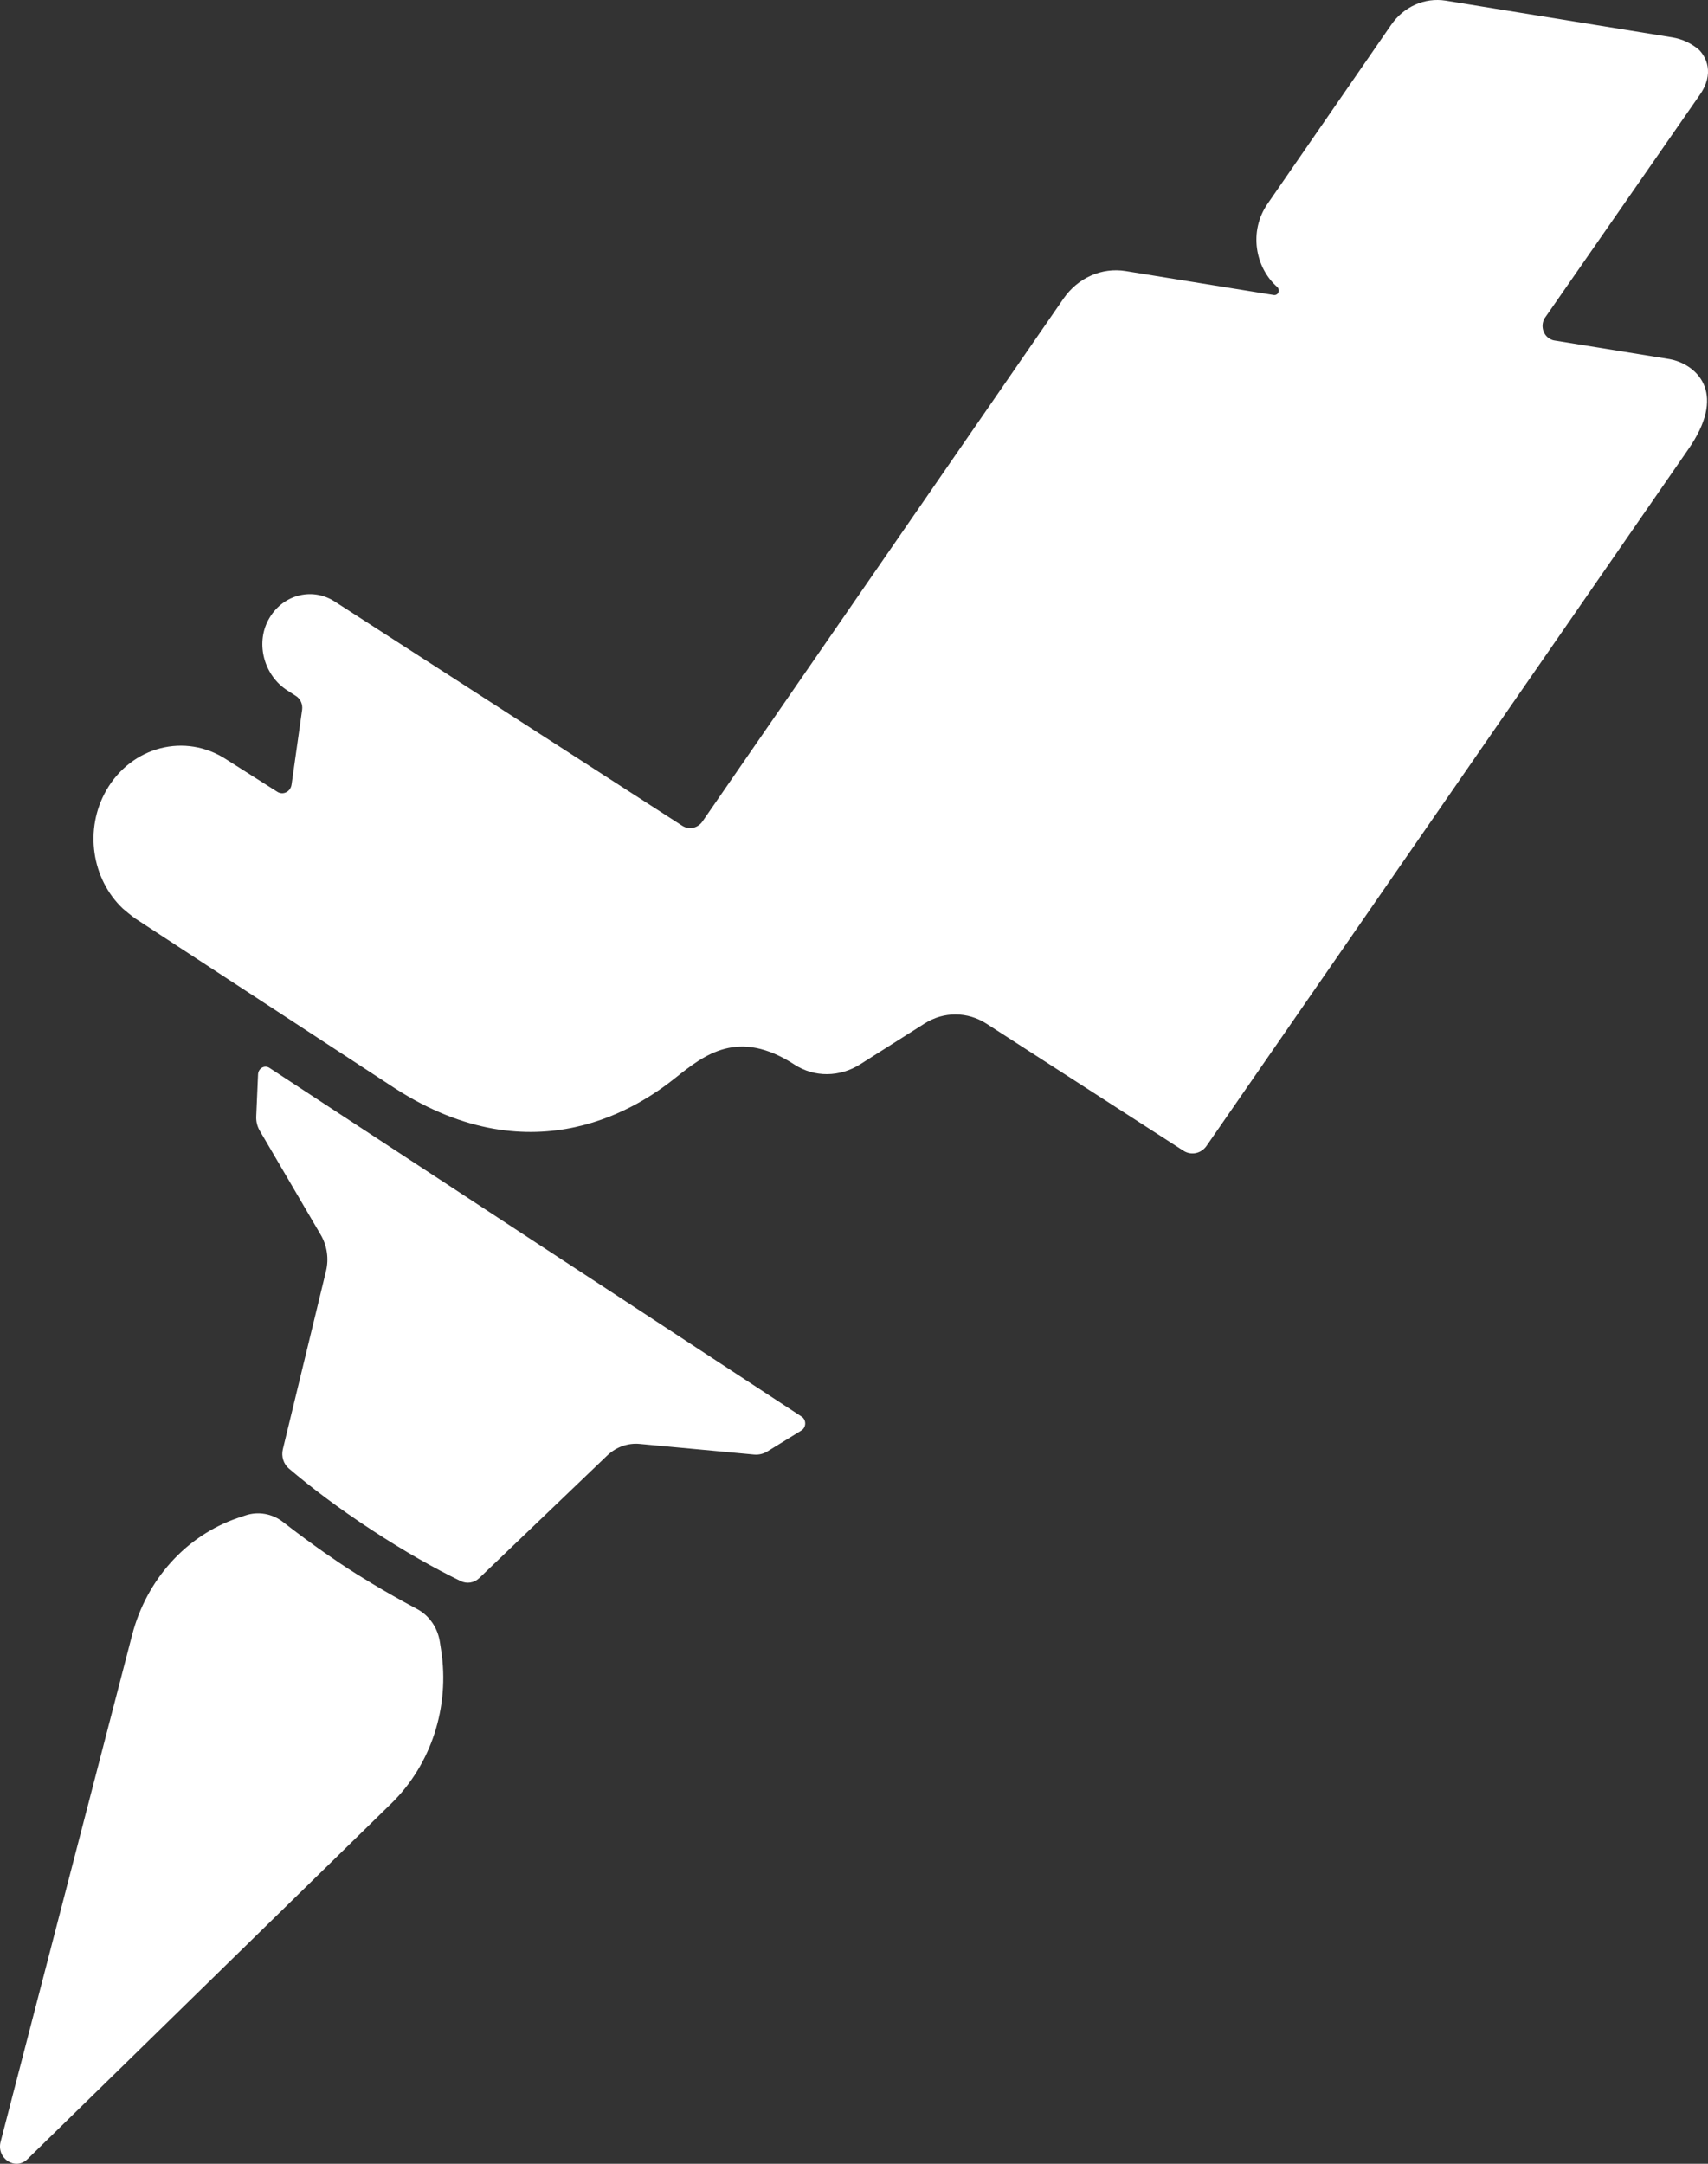 <svg width="45" height="57" viewBox="0 0 45 57" fill="none" xmlns="http://www.w3.org/2000/svg">
<rect x="0" y="0" width="45" height="57" fill="#333333" stroke="none"/>
<path fill-rule="evenodd" clip-rule="evenodd" d="M21.12 37.318C19.777 36.435 14.109 32.726 14.109 32.726C14.109 32.726 8.444 29.01 7.099 28.131C6.971 28.047 6.806 28.142 6.799 28.303C6.784 28.64 6.763 29.133 6.751 29.408C6.745 29.541 6.777 29.672 6.843 29.785C7.139 30.291 8.013 31.782 8.453 32.533C8.618 32.817 8.668 33.161 8.589 33.485L7.452 38.178C7.407 38.366 7.469 38.564 7.611 38.685C8.197 39.184 8.921 39.733 9.795 40.305C10.668 40.877 11.454 41.318 12.135 41.649C12.3 41.73 12.493 41.699 12.629 41.569L16 38.341C16.233 38.118 16.541 38.008 16.852 38.037C17.676 38.113 19.309 38.266 19.865 38.317C19.989 38.329 20.113 38.3 20.221 38.233C20.444 38.096 20.843 37.85 21.114 37.683C21.245 37.602 21.248 37.402 21.12 37.318Z" fill="white"/>
<path fill-rule="evenodd" clip-rule="evenodd" d="M11.589 43.254C11.531 42.877 11.306 42.554 10.985 42.384C10.085 41.907 9.37 41.452 9.175 41.325C8.979 41.198 8.271 40.73 7.461 40.097C7.172 39.871 6.799 39.806 6.457 39.923L6.262 39.989C4.905 40.453 3.86 41.611 3.481 43.071C2.552 46.65 0.803 53.388 0.017 56.417C-0.099 56.862 0.406 57.189 0.725 56.877C2.902 54.75 7.742 50.018 10.313 47.505C11.362 46.48 11.854 44.963 11.622 43.469L11.589 43.254Z" fill="white"/>
<path fill-rule="evenodd" clip-rule="evenodd" d="M44.776 2.51C45.188 1.928 44.941 1.487 44.757 1.306C44.757 1.306 44.757 1.306 44.756 1.306C44.562 1.143 44.327 1.028 44.055 0.984L38.091 0.018C37.538 -0.071 36.984 0.174 36.652 0.655L33.397 5.367C32.896 6.092 33.068 7.047 33.651 7.56C33.693 7.598 33.705 7.664 33.676 7.716C33.651 7.759 33.604 7.78 33.56 7.772L31.919 7.507L29.658 7.141C29.029 7.039 28.399 7.317 28.021 7.864L18.508 21.639C18.384 21.819 18.153 21.867 17.975 21.753L8.817 15.845C8.212 15.455 7.421 15.672 7.069 16.333C6.726 16.976 6.97 17.8 7.563 18.183L7.8 18.336C7.917 18.411 7.98 18.555 7.96 18.699L7.682 20.668C7.655 20.857 7.457 20.956 7.304 20.857C7.304 20.857 5.998 20.027 5.964 20.006C4.881 19.297 3.466 19.661 2.802 20.818C2.212 21.849 2.419 23.159 3.236 23.934C3.261 23.958 3.498 24.153 3.559 24.193C3.56 24.194 3.562 24.195 3.563 24.195C3.563 24.196 3.564 24.196 3.564 24.196L10.405 28.669C14.103 31.055 16.913 29.099 17.791 28.397C18.57 27.774 19.455 27.087 20.931 28.044C21.46 28.388 22.128 28.375 22.661 28.038L24.364 26.96C24.866 26.642 25.492 26.645 25.992 26.968L31.18 30.314C31.383 30.445 31.647 30.39 31.789 30.185L44.468 11.854C45.502 10.381 44.737 9.665 44.107 9.488C44.066 9.479 44.027 9.466 43.985 9.46L40.944 8.968C40.899 8.96 40.854 8.94 40.813 8.913C40.644 8.803 40.591 8.567 40.694 8.386C41.725 6.9 44.776 2.51 44.776 2.51Z" fill="white"/>
</svg>
